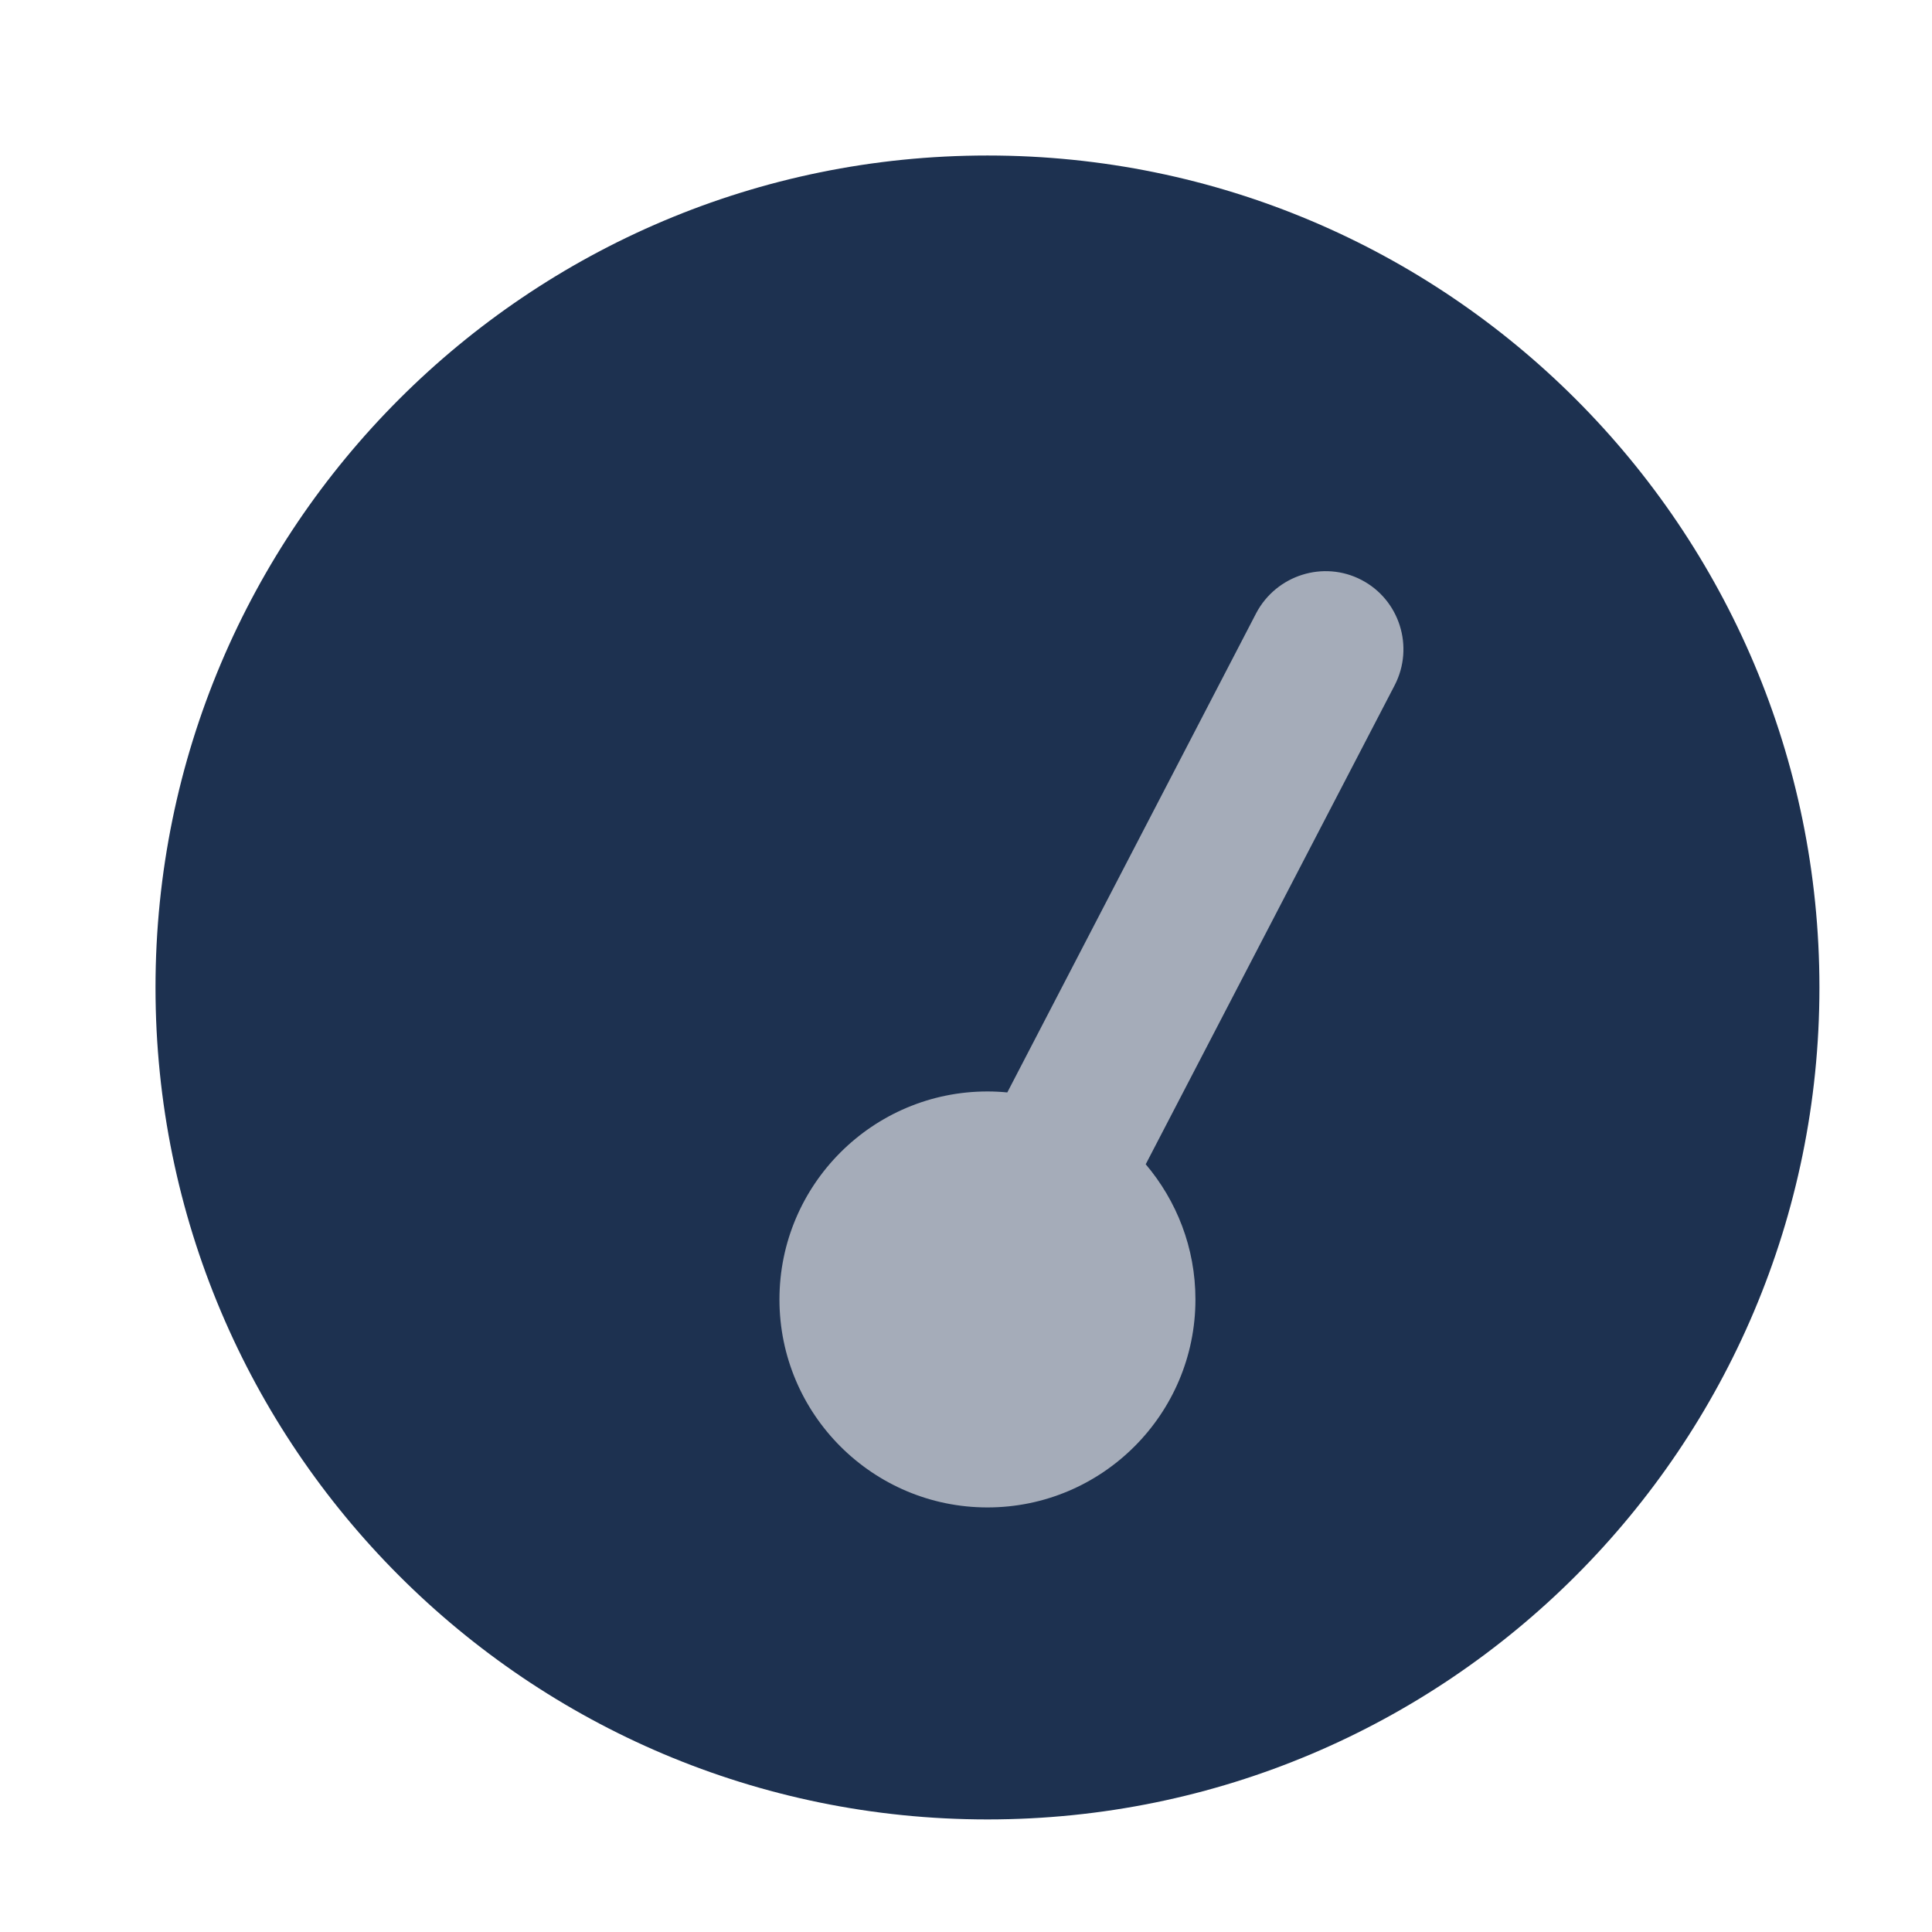 <?xml version="1.0" encoding="UTF-8"?>
<svg width="45px" height="45px" viewBox="0 0 45 45" version="1.1" xmlns="http://www.w3.org/2000/svg" xmlns:xlink="http://www.w3.org/1999/xlink">
    <title>superfast</title>
    <g id="superfast" stroke="none" stroke-width="1" fill="none" fill-rule="evenodd">
        <circle id="Oval" fill="#A5ACB9" fill-rule="nonzero" cx="24.904" cy="23.476" r="14.284"></circle>
        <path d="M42.378,23 C42.378,33.703 33.703,42.378 23,42.378 C12.296,42.378 3.622,33.703 3.622,23 C3.622,12.297 12.296,3.622 23,3.622 C33.703,3.622 42.378,12.297 42.378,23 Z M27.844,30.267 C27.844,29.063 27.405,27.966 26.686,27.118 L32.485,15.96 C32.946,15.067 32.598,13.969 31.712,13.508 C30.827,13.046 29.729,13.394 29.26,14.28 L23.462,25.445 C23.31,25.43 23.159,25.422 23,25.422 C20.328,25.422 18.155,27.595 18.155,30.267 C18.155,32.939 20.328,35.111 23,35.111 C25.672,35.111 27.844,32.939 27.844,30.267 Z" id="Shape" fill="#1D3150" fill-rule="nonzero"></path>
    </g>
</svg>